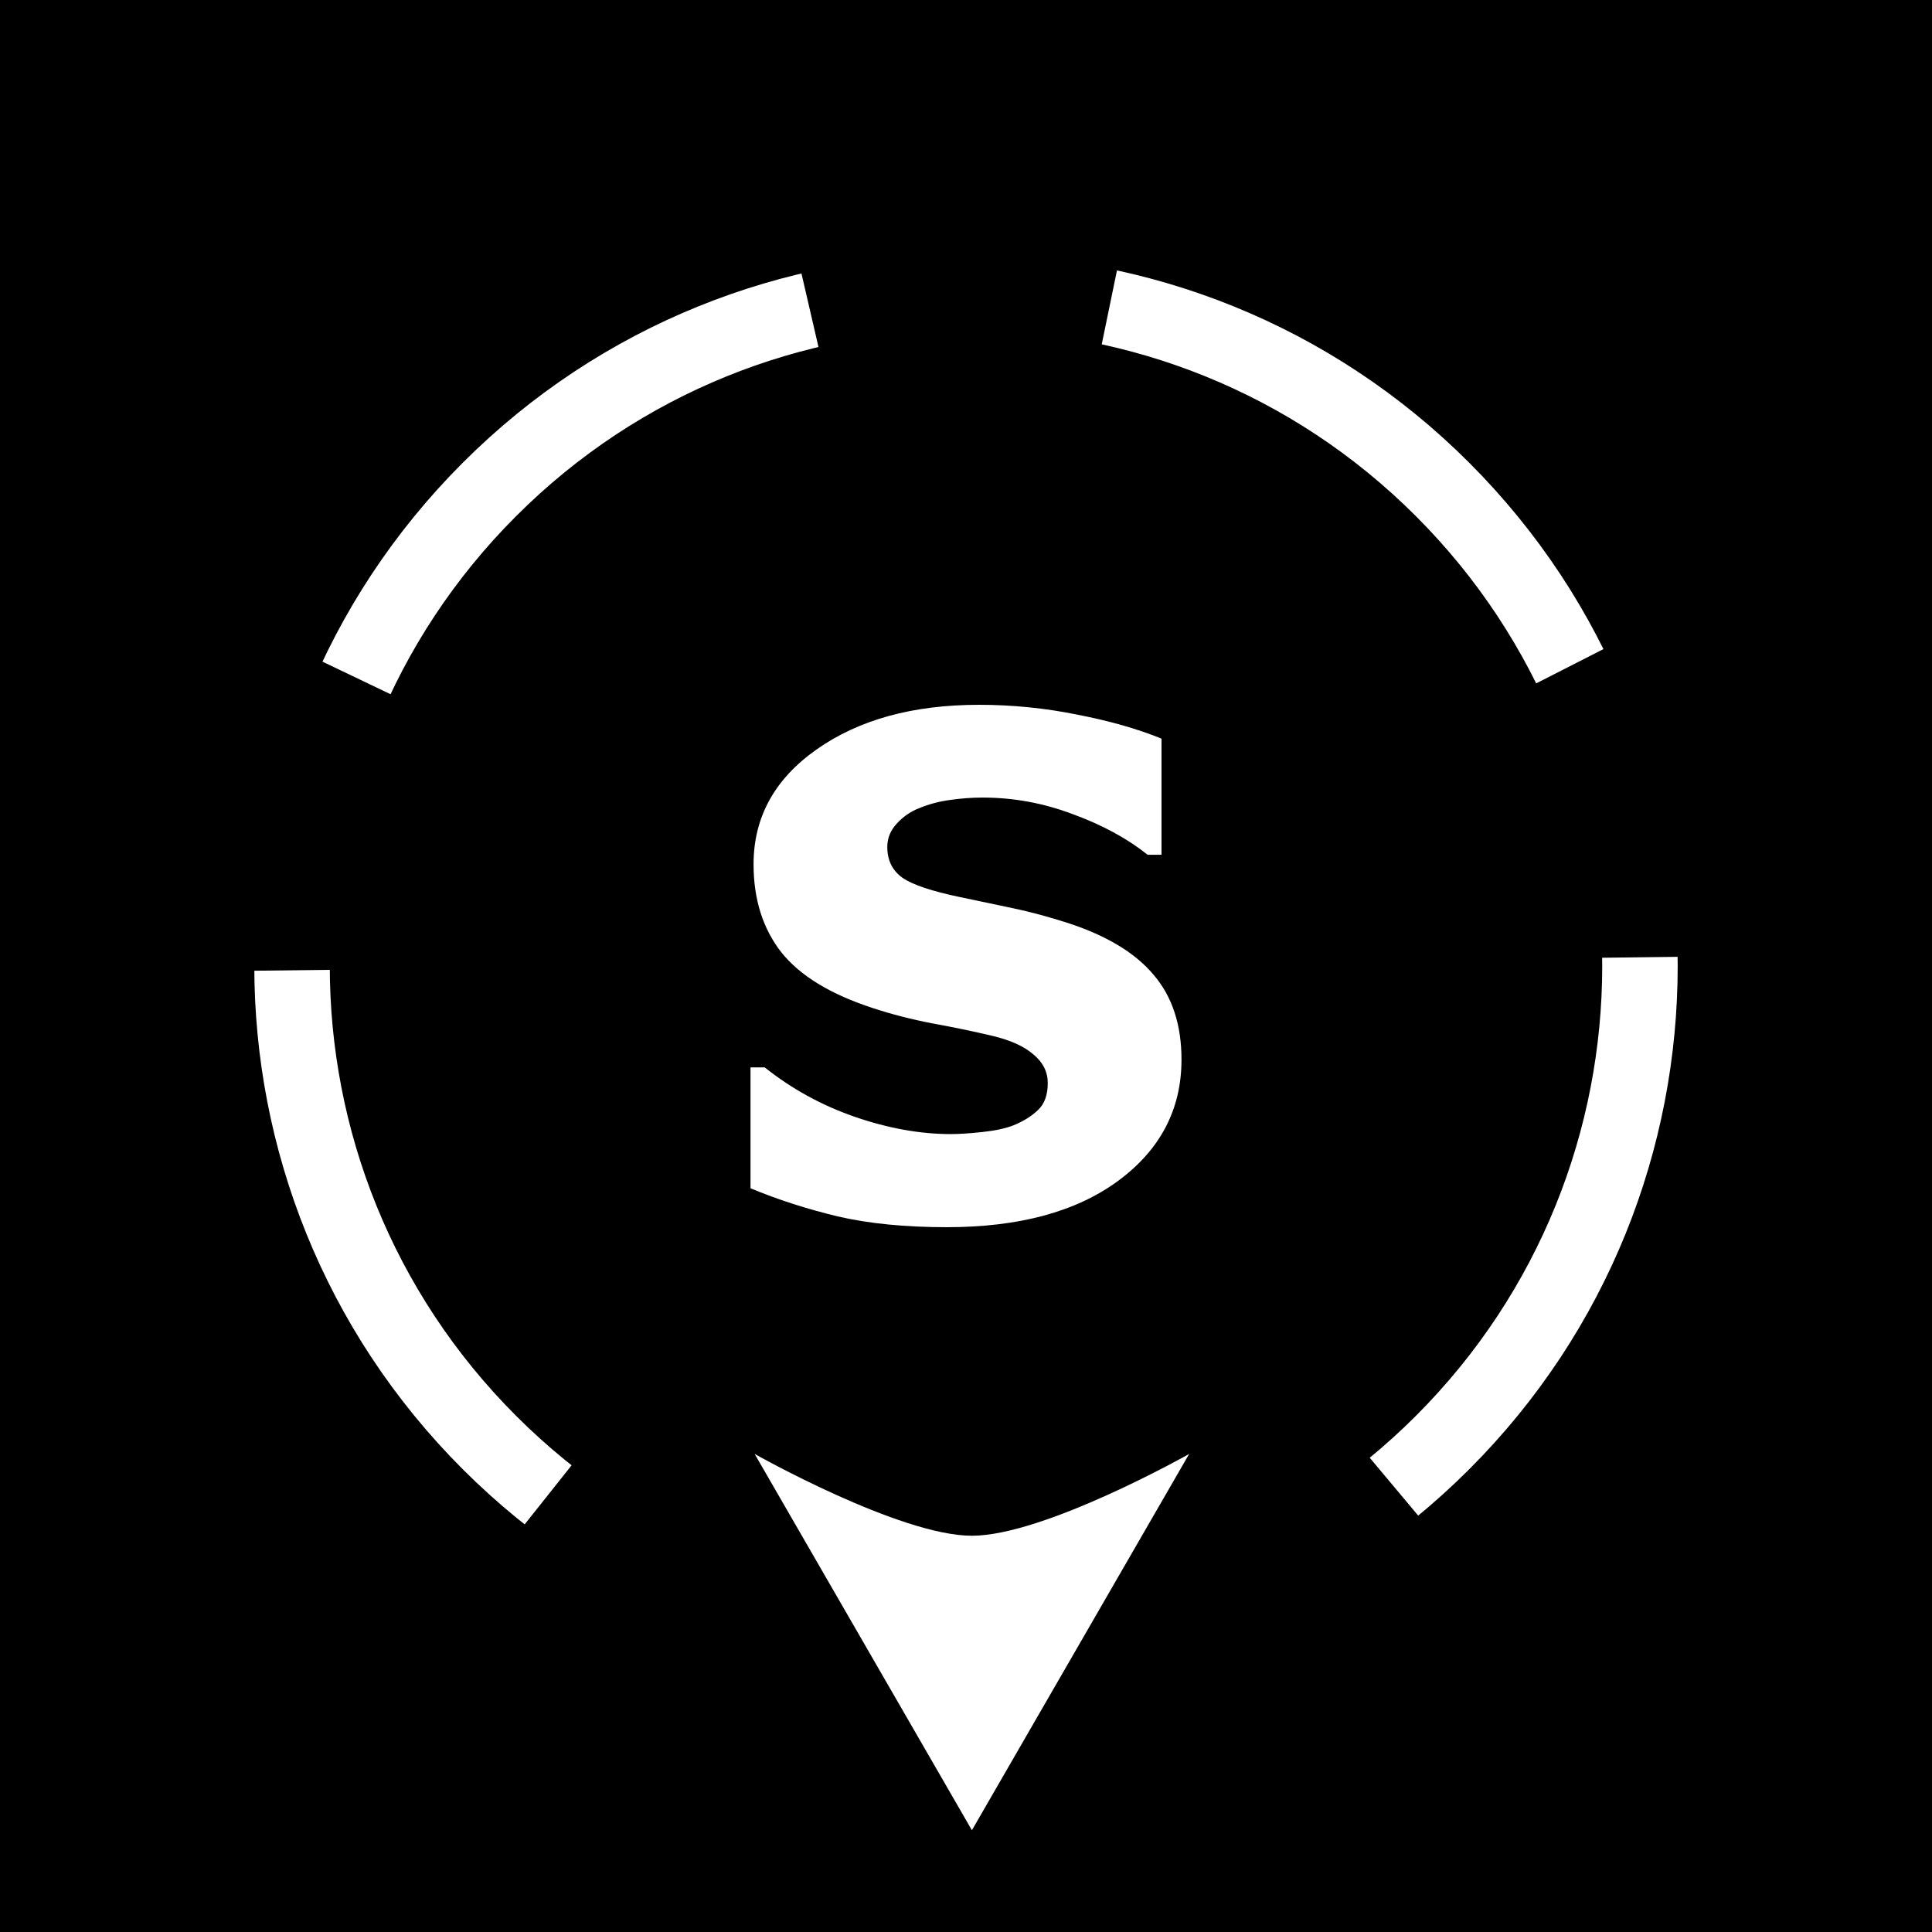 <?xml version="1.0" encoding="UTF-8" standalone="no"?>
<svg
   xmlns:dc="http://purl.org/dc/elements/1.1/"
   xmlns:cc="http://creativecommons.org/ns#"
   xmlns:rdf="http://www.w3.org/1999/02/22-rdf-syntax-ns#"
   xmlns:svg="http://www.w3.org/2000/svg"
   xmlns="http://www.w3.org/2000/svg"
   xmlns:sodipodi="http://sodipodi.sourceforge.net/DTD/sodipodi-0.dtd"
   xmlns:inkscape="http://www.inkscape.org/namespaces/inkscape"
   viewBox="0 0 512 512"
   id="svg2"
   version="1.1"
   inkscape:version="0.91 r13725"
   sodipodi:docname="directions-tactical-south.svg">
  <rect x="0" y="0" width="512" height="512" fill="#808080" stroke="none"/>
  <defs
     id="defs10">
    <marker
       inkscape:isstock="true"
       style="overflow:visible;"
       id="marker6040"
       refX="0.0"
       refY="0.0"
       orient="auto"
       inkscape:stockid="Arrow2Send">
      <path
         transform="scale(0.3) rotate(180) translate(-2.3,0)"
         d="M 8.719,4.034 L -2.207,0.016 L 8.719,-4.002 C 6.973,-1.63 6.983,1.616 8.719,4.034 z "
         style="fill-rule:evenodd;stroke-width:0.625;stroke-linejoin:round;stroke:#ffffff;stroke-opacity:1;fill:#ffffff;fill-opacity:1"
         id="path6042" />
    </marker>
    <marker
       inkscape:isstock="true"
       style="overflow:visible;"
       id="marker5994"
       refX="0.0"
       refY="0.0"
       orient="auto"
       inkscape:stockid="Arrow2Send">
      <path
         transform="scale(0.3) rotate(180) translate(-2.3,0)"
         d="M 8.719,4.034 L -2.207,0.016 L 8.719,-4.002 C 6.973,-1.63 6.983,1.616 8.719,4.034 z "
         style="fill-rule:evenodd;stroke-width:0.625;stroke-linejoin:round;stroke:#ffffff;stroke-opacity:1;fill:#ffffff;fill-opacity:1"
         id="path5996" />
    </marker>
    <marker
       inkscape:isstock="true"
       style="overflow:visible;"
       id="marker5954"
       refX="0.0"
       refY="0.0"
       orient="auto"
       inkscape:stockid="Arrow2Send">
      <path
         transform="scale(0.3) rotate(180) translate(-2.3,0)"
         d="M 8.719,4.034 L -2.207,0.016 L 8.719,-4.002 C 6.973,-1.63 6.983,1.616 8.719,4.034 z "
         style="fill-rule:evenodd;stroke-width:0.625;stroke-linejoin:round;stroke:#ffffff;stroke-opacity:1;fill:#ffffff;fill-opacity:1"
         id="path5956" />
    </marker>
    <marker
       inkscape:isstock="true"
       style="overflow:visible;"
       id="marker5920"
       refX="0.0"
       refY="0.0"
       orient="auto"
       inkscape:stockid="Arrow2Send">
      <path
         transform="scale(0.3) rotate(180) translate(-2.3,0)"
         d="M 8.719,4.034 L -2.207,0.016 L 8.719,-4.002 C 6.973,-1.63 6.983,1.616 8.719,4.034 z "
         style="fill-rule:evenodd;stroke-width:0.625;stroke-linejoin:round;stroke:#ffffff;stroke-opacity:1;fill:#ffffff;fill-opacity:1"
         id="path5922" />
    </marker>
    <marker
       inkscape:isstock="true"
       style="overflow:visible;"
       id="marker5892"
       refX="0.0"
       refY="0.0"
       orient="auto"
       inkscape:stockid="Arrow2Send">
      <path
         transform="scale(0.3) rotate(180) translate(-2.3,0)"
         d="M 8.719,4.034 L -2.207,0.016 L 8.719,-4.002 C 6.973,-1.63 6.983,1.616 8.719,4.034 z "
         style="fill-rule:evenodd;stroke-width:0.625;stroke-linejoin:round;stroke:#ffffff;stroke-opacity:1;fill:#ffffff;fill-opacity:1"
         id="path5894" />
    </marker>
    <marker
       inkscape:isstock="true"
       style="overflow:visible;"
       id="marker5870"
       refX="0.0"
       refY="0.0"
       orient="auto"
       inkscape:stockid="Arrow2Send">
      <path
         transform="scale(0.3) rotate(180) translate(-2.3,0)"
         d="M 8.719,4.034 L -2.207,0.016 L 8.719,-4.002 C 6.973,-1.63 6.983,1.616 8.719,4.034 z "
         style="fill-rule:evenodd;stroke-width:0.625;stroke-linejoin:round;stroke:#ffffff;stroke-opacity:1;fill:#ffffff;fill-opacity:1"
         id="path5872" />
    </marker>
  </defs>
  <sodipodi:namedview
     pagecolor="#ffffff"
     bordercolor="#666666"
     borderopacity="1"
     objecttolerance="10"
     gridtolerance="10"
     guidetolerance="10"
     inkscape:pageopacity="0"
     inkscape:pageshadow="2"
     inkscape:window-width="1829"
     inkscape:window-height="966"
     id="namedview8"
     showgrid="false"
     inkscape:zoom="1.5449218"
     inkscape:cx="256"
     inkscape:cy="256"
     inkscape:window-x="-8"
     inkscape:window-y="-8"
     inkscape:window-maximized="1"
     inkscape:current-layer="svg2"
     showguides="false"
     inkscape:guide-bbox="true"
     inkscape:snap-center="true"
     inkscape:snap-global="true"
     inkscape:snap-bbox="true" />
  <path
     id="path5516"
     d="m 0,-1e-6 512,0 L 512,512 0,512 Z"
     inkscape:connector-curvature="0"
     style="fill:#000000;stroke:#ffffff;stroke-width:0" />
  <path
     inkscape:connector-curvature="0"
     id="path4608"
     style="font-style:normal;font-variant:normal;font-weight:bold;font-stretch:normal;font-size:183.75px;line-height:125%;font-family:sans-serif;-inkscape-font-specification:'sans-serif Bold';letter-spacing:0px;word-spacing:0px;fill:#ffffff;fill-opacity:1;stroke:none;stroke-width:1px;stroke-linecap:butt;stroke-linejoin:miter;stroke-opacity:1"
     d="m 313.108,280.808 q 0,19.739 -16.778,32.12 -16.688,12.292 -45.399,12.292 -16.599,0 -28.98,-2.871 -12.292,-2.961 -23.058,-7.447 l 0,-32.031 3.768,0 q 10.677,8.524 23.866,13.099 13.279,4.576 25.481,4.576 3.14,0 8.254,-0.538 5.114,-0.538 8.344,-1.794 3.948,-1.615 6.46,-4.037 2.602,-2.422 2.602,-7.178 0,-4.396 -3.768,-7.537 -3.679,-3.23 -10.856,-4.935 -7.537,-1.794 -15.97,-3.32 -8.344,-1.615 -15.701,-4.037 -16.868,-5.473 -24.315,-14.804 -7.357,-9.421 -7.357,-23.328 0,-18.662 16.688,-30.416 16.778,-11.843 43.066,-11.843 13.189,0 26.019,2.602 12.92,2.512 22.341,6.37 l 0,30.775 -3.679,0 q -8.075,-6.46 -19.828,-10.767 -11.664,-4.396 -23.866,-4.396 -4.307,0 -8.613,0.628 -4.217,0.538 -8.165,2.153 -3.499,1.346 -6.011,4.127 -2.512,2.692 -2.512,6.191 0,5.294 4.037,8.165 4.037,2.781 15.253,5.114 7.357,1.525 14.086,2.961 6.819,1.436 14.625,3.948 15.342,5.024 22.61,13.727 7.357,8.613 7.357,22.43 z" />
  <path
     inkscape:transform-center-y="1.0742187e-005"
     inkscape:transform-center-x="-8.5664061e-005"
     sodipodi:nodetypes="csssssssssssssc"
     inkscape:connector-curvature="0"
     id="path5570"
     d="m 323.21,421.529 c 21.5,-8.719 41.647,-21.797 59.084,-39.235 17.438,-17.438 30.516,-37.584 39.234,-59.084 8.719,-21.5 13.078,-44.355 13.078,-67.21 0,-22.855 -4.359,-45.709 -13.078,-67.21 -8.719,-21.5 -21.797,-41.647 -39.234,-59.084 -17.438,-17.438 -37.584,-30.516 -59.084,-39.235 -21.5,-8.719 -44.355,-13.078 -67.21,-13.078 -22.855,0 -45.709,4.359 -67.21,13.078 -21.5,8.719 -41.647,21.797 -59.084,39.235 -17.438,17.438 -30.516,37.584 -39.234,59.084 -8.719,21.5 -13.078,44.355 -13.078,67.21 1e-4,22.855 4.359,45.709 13.078,67.21 8.719,21.5 21.797,41.647 39.234,59.084 17.438,17.438 37.584,30.516 59.084,39.235"
     style="fill:none;stroke:#ffffff;stroke-width:20;stroke-miterlimit:4;stroke-dasharray:160, 80;stroke-dashoffset:186" />
  <path
     sodipodi:nodetypes="ccccczc"
     inkscape:connector-curvature="0"
     id="path5572"
     d="m 199.994,385.313 28.786,49.859 28.786,49.859 28.786,-49.859 28.786,-49.859 c 0,0 -38.381,21.674 -57.572,21.675 -19.191,0 -57.572,-21.675 -57.572,-21.675 z"
     inkscape:transform-center-y="-107.44635"
     inkscape:transform-center-x="-105.23139"
     style="fill:#ffffff;stroke:none;stroke-width:20;stroke-miterlimit:4;stroke-dasharray:none" />
  <circle
     style="fill:none;stroke:#ffffff;stroke-width:14.538;stroke-linecap:butt;stroke-miterlimit:4;stroke-dasharray:none;stroke-dashoffset:134"
     id="path5043"
     cx="4836"
     cy="-881.864"
     r="0" />
</svg>
